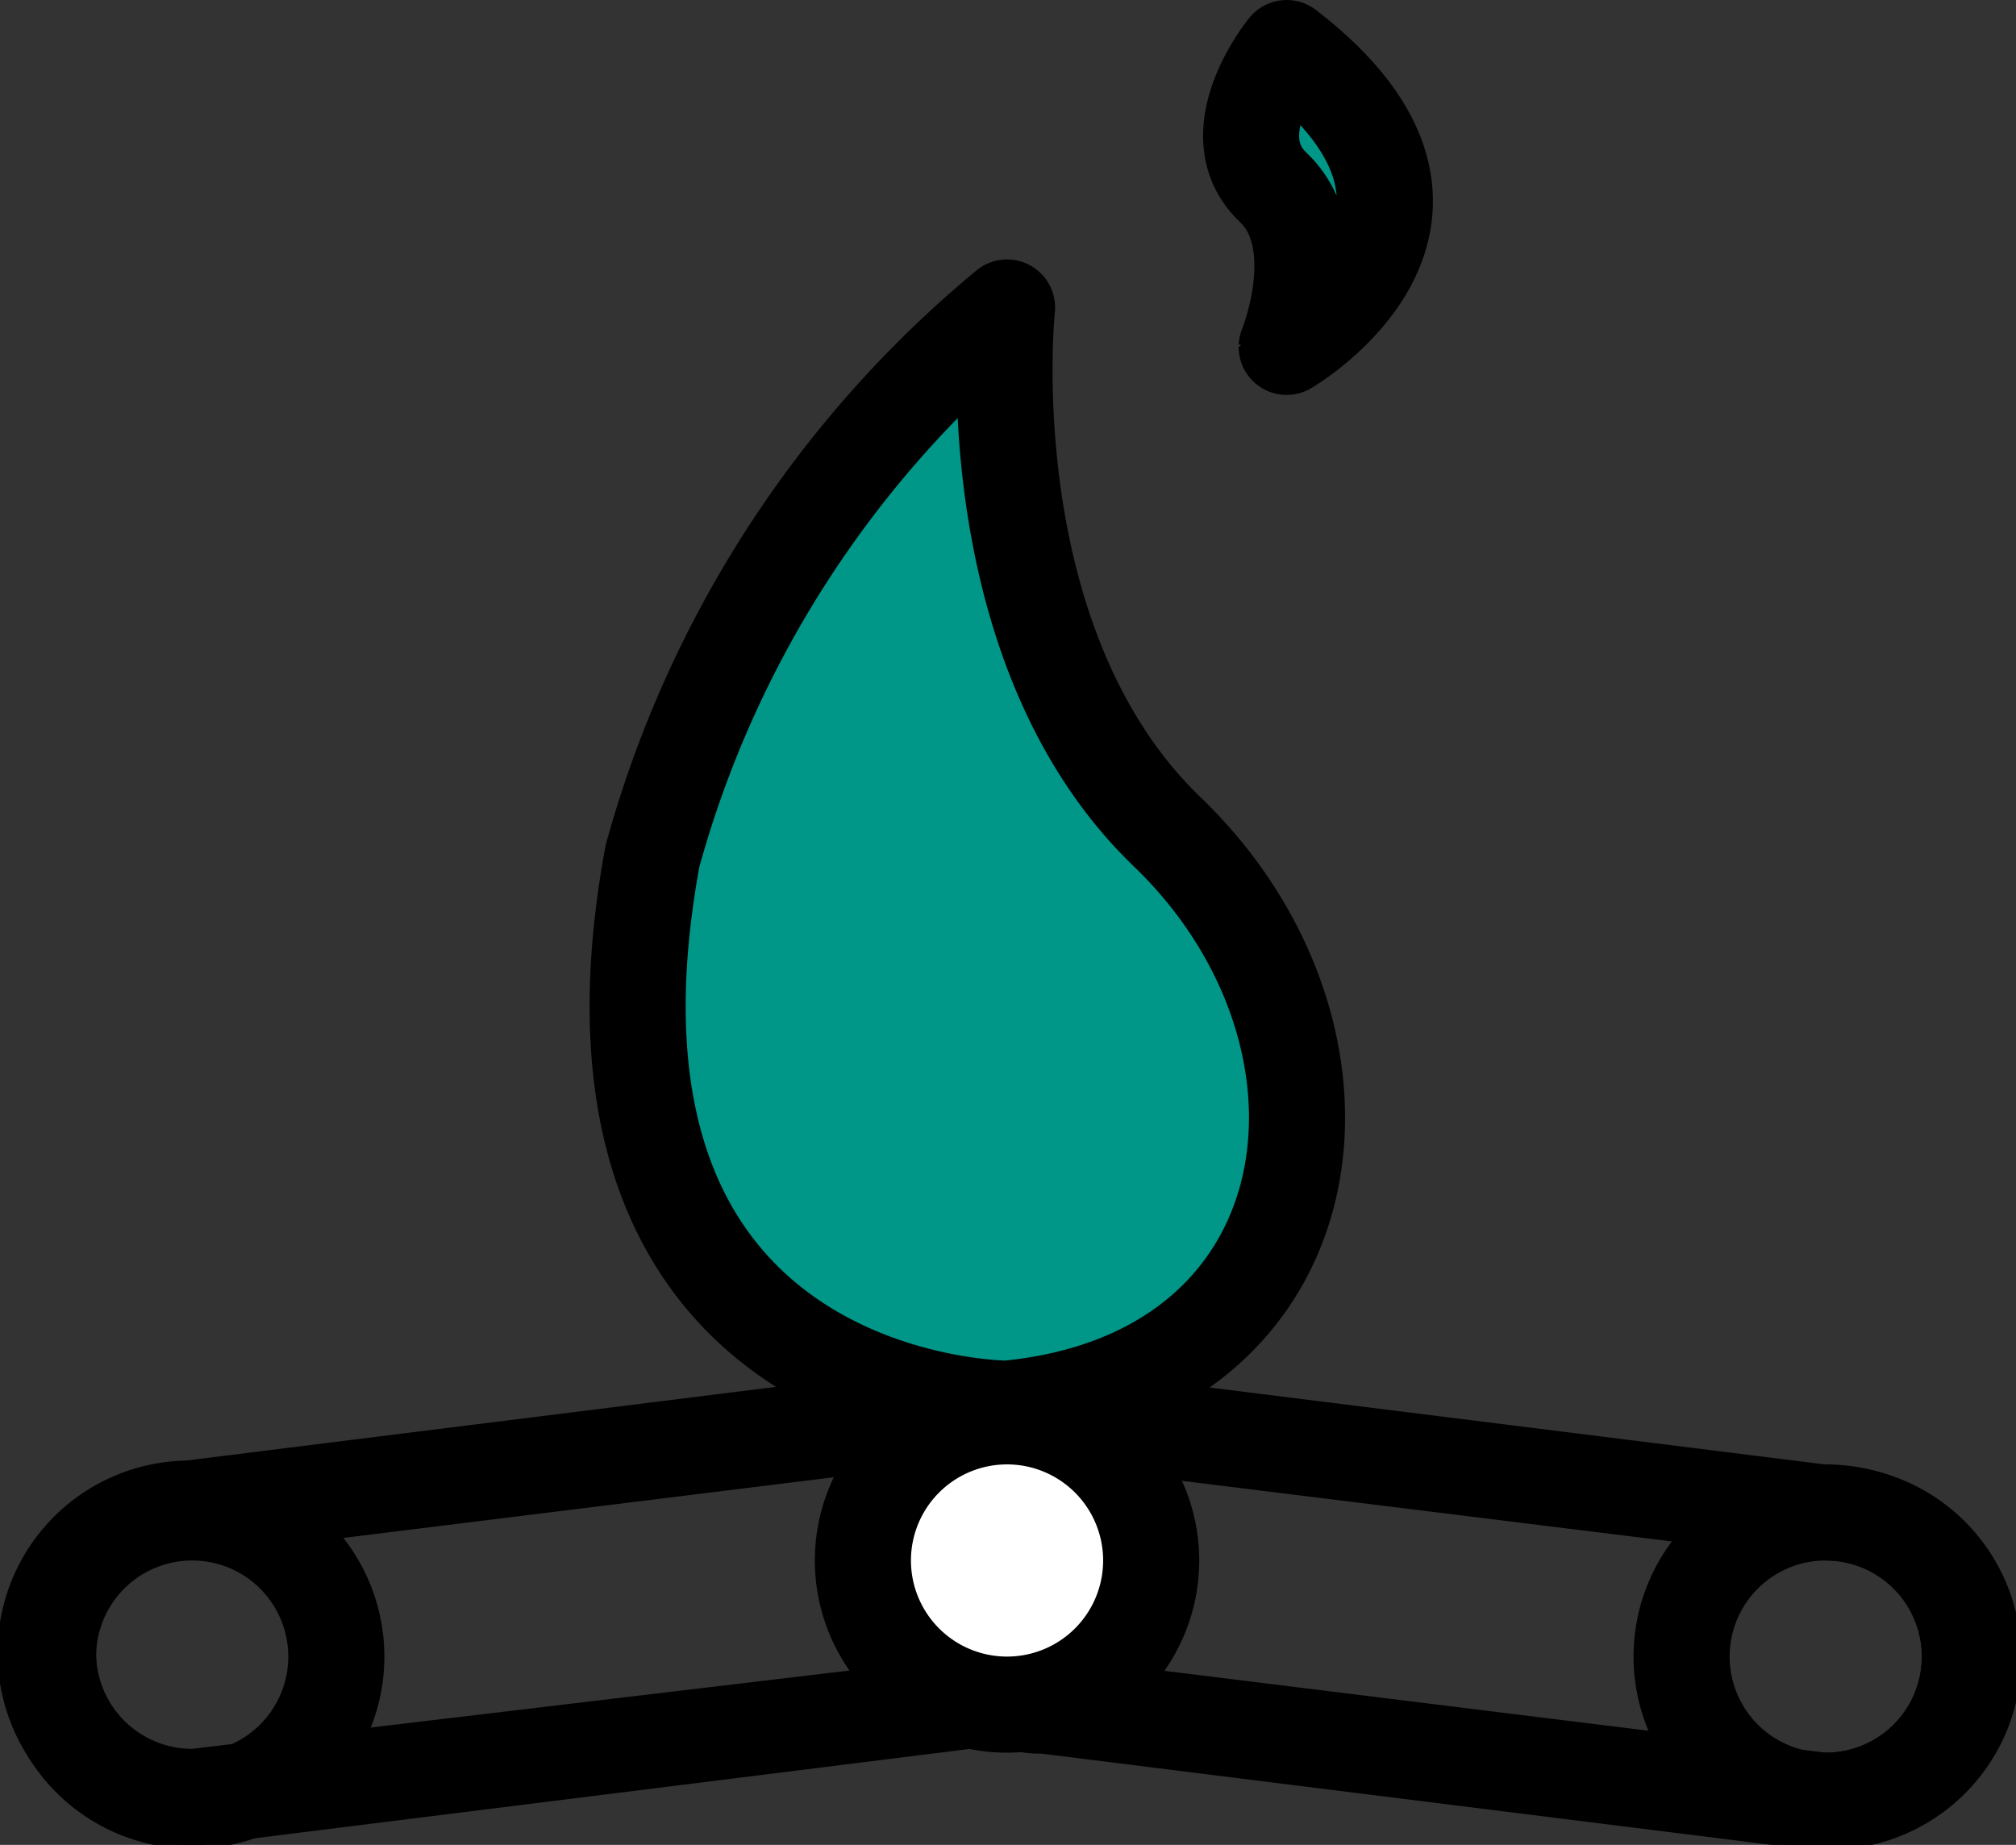 <svg xmlns="http://www.w3.org/2000/svg" viewBox="0 0 20.98 19.2"><rect x="0" y="0" width="20.98" height="19.2" fill="#333333" stroke="none"/><defs/><title>Bon_fire_icon</title><g id="Layer_2"><g id="Bon_fire"><path d="M10.06,15.24c.54,0,0,.44,0,1h1a1,1,0,0,1-1,1L2,18.2a1,1,0,1,1,0-2l8.08-1m0-1H9.94l-8,1a2,2,0,0,0,.07,4H2.1l8-1a2,2,0,0,0,1.91-2,1,1,0,0,0-.75-1,1.07,1.07,0,0,0-.17-.49,1.19,1.19,0,0,0-1.06-.52Z"/><path d="M2,16.24a1,1,0,1,1-1,1,1,1,0,0,1,1-1m0-1a2,2,0,1,0,2,2,2,2,0,0,0-2-2Z"/><path d="M10.92,15.24l8.08,1a1,1,0,1,1,0,2l-8.08-1c-.54,0,0-.44,0-1h-1a1,1,0,0,1,1-1m0-1a2,2,0,0,0-2,2,1,1,0,0,0,.75,1,1.07,1.07,0,0,0,.17.49,1.18,1.18,0,0,0,1,.52l8,1H19a2,2,0,0,0,.07-4l-8-1Z"/><path d="M19,16.24a1,1,0,1,1-1,1,1,1,0,0,1,1-1m0-1a2,2,0,1,0,2,2,2,2,0,0,0-2-2Z"/><circle class="cls-bonfire1" cx="10.48" cy="16.22" r="1.48" style="fill: #fff;"/><path d="M10.48,15.24a1,1,0,1,1-1,1,1,1,0,0,1,1-1m0-1a2,2,0,1,0,2,2,2,2,0,0,0-2-2Z"/><path class="cls-bonfire2" d="M10.48,3.2s-.37,3.5,1.67,5.46c2.2,2.12,1.75,5.67-1.67,6,0,0-4.75,0-3.69-5.75A11.3,11.3,0,0,1,10.48,3.2Z" style="fill: #009688; stroke: #000; stroke-linecap: round; stroke-linejoin: round;"/><path class="cls-bonfire2" d="M13.39.5s-.73.89-.14,1.45.14,1.66.14,1.66S15.69,2.27,13.39.5Z" style="fill: #009688; stroke: #000; stroke-linecap: round; stroke-linejoin: round;"/></g></g></svg>
